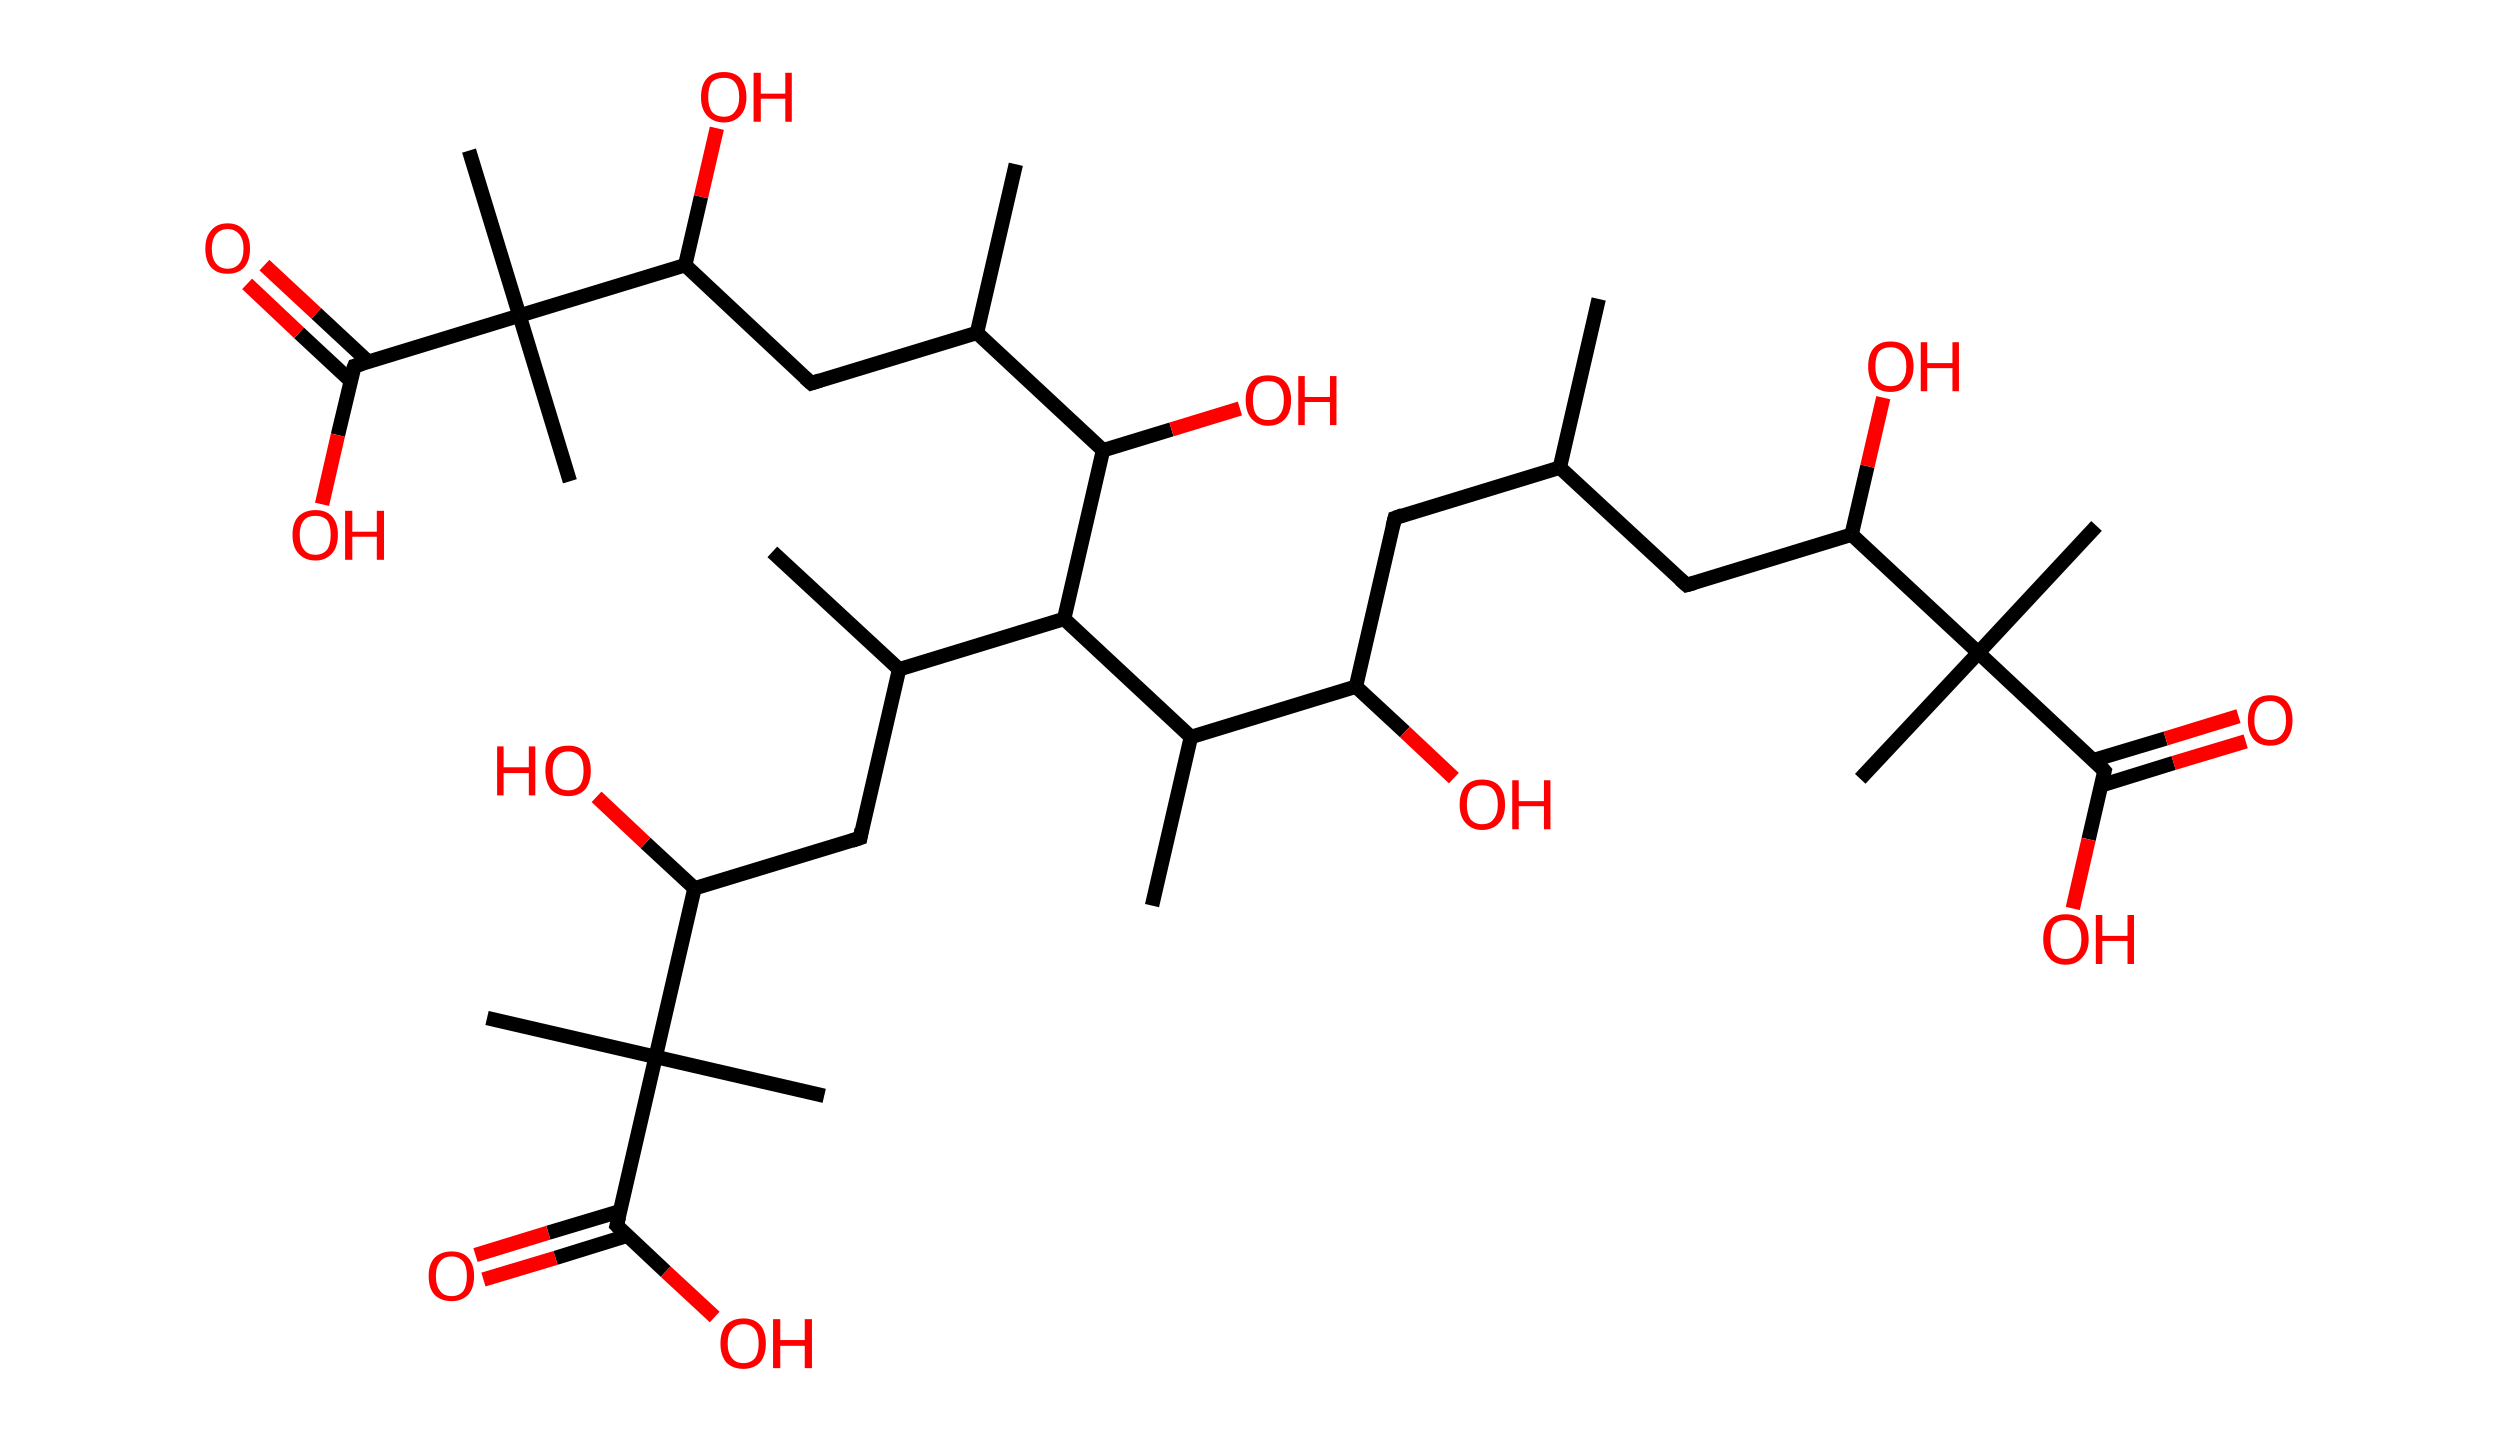 <?xml version='1.0' encoding='ASCII' standalone='yes'?>
<svg xmlns="http://www.w3.org/2000/svg" xmlns:rdkit="http://www.rdkit.org/xml" xmlns:xlink="http://www.w3.org/1999/xlink" version="1.1" baseProfile="full" xml:space="preserve" width="347px" height="200px" viewBox="0 0 347 200">
<!-- END OF HEADER -->
<rect style="opacity:1.0;fill:#FFFFFF;stroke:none" width="347.0" height="200.0" x="0.0" y="0.0"> </rect>
<path class="bond-0 atom-0 atom-1" d="M 221.9,41.5 L 216.5,64.9" style="fill:none;fill-rule:evenodd;stroke:#000000;stroke-width:2.0px;stroke-linecap:butt;stroke-linejoin:miter;stroke-opacity:1"/>
<path class="bond-1 atom-1 atom-2" d="M 216.5,64.9 L 193.6,71.9" style="fill:none;fill-rule:evenodd;stroke:#000000;stroke-width:2.0px;stroke-linecap:butt;stroke-linejoin:miter;stroke-opacity:1"/>
<path class="bond-2 atom-2 atom-3" d="M 193.6,71.9 L 188.2,95.3" style="fill:none;fill-rule:evenodd;stroke:#000000;stroke-width:2.0px;stroke-linecap:butt;stroke-linejoin:miter;stroke-opacity:1"/>
<path class="bond-3 atom-3 atom-4" d="M 188.2,95.3 L 195.0,101.6" style="fill:none;fill-rule:evenodd;stroke:#000000;stroke-width:2.0px;stroke-linecap:butt;stroke-linejoin:miter;stroke-opacity:1"/>
<path class="bond-3 atom-3 atom-4" d="M 195.0,101.6 L 201.8,108.0" style="fill:none;fill-rule:evenodd;stroke:#FF0000;stroke-width:2.0px;stroke-linecap:butt;stroke-linejoin:miter;stroke-opacity:1"/>
<path class="bond-4 atom-3 atom-5" d="M 188.2,95.3 L 165.3,102.3" style="fill:none;fill-rule:evenodd;stroke:#000000;stroke-width:2.0px;stroke-linecap:butt;stroke-linejoin:miter;stroke-opacity:1"/>
<path class="bond-5 atom-5 atom-6" d="M 165.3,102.3 L 159.9,125.7" style="fill:none;fill-rule:evenodd;stroke:#000000;stroke-width:2.0px;stroke-linecap:butt;stroke-linejoin:miter;stroke-opacity:1"/>
<path class="bond-6 atom-5 atom-7" d="M 165.3,102.3 L 147.7,85.9" style="fill:none;fill-rule:evenodd;stroke:#000000;stroke-width:2.0px;stroke-linecap:butt;stroke-linejoin:miter;stroke-opacity:1"/>
<path class="bond-7 atom-7 atom-8" d="M 147.7,85.9 L 124.8,92.9" style="fill:none;fill-rule:evenodd;stroke:#000000;stroke-width:2.0px;stroke-linecap:butt;stroke-linejoin:miter;stroke-opacity:1"/>
<path class="bond-8 atom-8 atom-9" d="M 124.8,92.9 L 107.2,76.6" style="fill:none;fill-rule:evenodd;stroke:#000000;stroke-width:2.0px;stroke-linecap:butt;stroke-linejoin:miter;stroke-opacity:1"/>
<path class="bond-9 atom-8 atom-10" d="M 124.8,92.9 L 119.4,116.3" style="fill:none;fill-rule:evenodd;stroke:#000000;stroke-width:2.0px;stroke-linecap:butt;stroke-linejoin:miter;stroke-opacity:1"/>
<path class="bond-10 atom-10 atom-11" d="M 119.4,116.3 L 96.4,123.3" style="fill:none;fill-rule:evenodd;stroke:#000000;stroke-width:2.0px;stroke-linecap:butt;stroke-linejoin:miter;stroke-opacity:1"/>
<path class="bond-11 atom-11 atom-12" d="M 96.4,123.3 L 89.6,117.0" style="fill:none;fill-rule:evenodd;stroke:#000000;stroke-width:2.0px;stroke-linecap:butt;stroke-linejoin:miter;stroke-opacity:1"/>
<path class="bond-11 atom-11 atom-12" d="M 89.6,117.0 L 82.8,110.6" style="fill:none;fill-rule:evenodd;stroke:#FF0000;stroke-width:2.0px;stroke-linecap:butt;stroke-linejoin:miter;stroke-opacity:1"/>
<path class="bond-12 atom-11 atom-13" d="M 96.4,123.3 L 91.0,146.7" style="fill:none;fill-rule:evenodd;stroke:#000000;stroke-width:2.0px;stroke-linecap:butt;stroke-linejoin:miter;stroke-opacity:1"/>
<path class="bond-13 atom-13 atom-14" d="M 91.0,146.7 L 114.4,152.1" style="fill:none;fill-rule:evenodd;stroke:#000000;stroke-width:2.0px;stroke-linecap:butt;stroke-linejoin:miter;stroke-opacity:1"/>
<path class="bond-14 atom-13 atom-15" d="M 91.0,146.7 L 67.6,141.3" style="fill:none;fill-rule:evenodd;stroke:#000000;stroke-width:2.0px;stroke-linecap:butt;stroke-linejoin:miter;stroke-opacity:1"/>
<path class="bond-15 atom-13 atom-16" d="M 91.0,146.7 L 85.6,170.1" style="fill:none;fill-rule:evenodd;stroke:#000000;stroke-width:2.0px;stroke-linecap:butt;stroke-linejoin:miter;stroke-opacity:1"/>
<path class="bond-16 atom-16 atom-17" d="M 86.1,168.1 L 76.1,171.1" style="fill:none;fill-rule:evenodd;stroke:#000000;stroke-width:2.0px;stroke-linecap:butt;stroke-linejoin:miter;stroke-opacity:1"/>
<path class="bond-16 atom-16 atom-17" d="M 76.1,171.1 L 66.0,174.2" style="fill:none;fill-rule:evenodd;stroke:#FF0000;stroke-width:2.0px;stroke-linecap:butt;stroke-linejoin:miter;stroke-opacity:1"/>
<path class="bond-16 atom-16 atom-17" d="M 87.1,171.5 L 77.1,174.6" style="fill:none;fill-rule:evenodd;stroke:#000000;stroke-width:2.0px;stroke-linecap:butt;stroke-linejoin:miter;stroke-opacity:1"/>
<path class="bond-16 atom-16 atom-17" d="M 77.1,174.6 L 67.1,177.6" style="fill:none;fill-rule:evenodd;stroke:#FF0000;stroke-width:2.0px;stroke-linecap:butt;stroke-linejoin:miter;stroke-opacity:1"/>
<path class="bond-17 atom-16 atom-18" d="M 85.6,170.1 L 92.4,176.5" style="fill:none;fill-rule:evenodd;stroke:#000000;stroke-width:2.0px;stroke-linecap:butt;stroke-linejoin:miter;stroke-opacity:1"/>
<path class="bond-17 atom-16 atom-18" d="M 92.4,176.5 L 99.2,182.8" style="fill:none;fill-rule:evenodd;stroke:#FF0000;stroke-width:2.0px;stroke-linecap:butt;stroke-linejoin:miter;stroke-opacity:1"/>
<path class="bond-18 atom-7 atom-19" d="M 147.7,85.9 L 153.1,62.5" style="fill:none;fill-rule:evenodd;stroke:#000000;stroke-width:2.0px;stroke-linecap:butt;stroke-linejoin:miter;stroke-opacity:1"/>
<path class="bond-19 atom-19 atom-20" d="M 153.1,62.5 L 162.6,59.6" style="fill:none;fill-rule:evenodd;stroke:#000000;stroke-width:2.0px;stroke-linecap:butt;stroke-linejoin:miter;stroke-opacity:1"/>
<path class="bond-19 atom-19 atom-20" d="M 162.6,59.6 L 172.1,56.7" style="fill:none;fill-rule:evenodd;stroke:#FF0000;stroke-width:2.0px;stroke-linecap:butt;stroke-linejoin:miter;stroke-opacity:1"/>
<path class="bond-20 atom-19 atom-21" d="M 153.1,62.5 L 135.6,46.2" style="fill:none;fill-rule:evenodd;stroke:#000000;stroke-width:2.0px;stroke-linecap:butt;stroke-linejoin:miter;stroke-opacity:1"/>
<path class="bond-21 atom-21 atom-22" d="M 135.6,46.2 L 141.0,22.8" style="fill:none;fill-rule:evenodd;stroke:#000000;stroke-width:2.0px;stroke-linecap:butt;stroke-linejoin:miter;stroke-opacity:1"/>
<path class="bond-22 atom-21 atom-23" d="M 135.6,46.2 L 112.6,53.2" style="fill:none;fill-rule:evenodd;stroke:#000000;stroke-width:2.0px;stroke-linecap:butt;stroke-linejoin:miter;stroke-opacity:1"/>
<path class="bond-23 atom-23 atom-24" d="M 112.6,53.2 L 95.1,36.8" style="fill:none;fill-rule:evenodd;stroke:#000000;stroke-width:2.0px;stroke-linecap:butt;stroke-linejoin:miter;stroke-opacity:1"/>
<path class="bond-24 atom-24 atom-25" d="M 95.1,36.8 L 97.3,27.3" style="fill:none;fill-rule:evenodd;stroke:#000000;stroke-width:2.0px;stroke-linecap:butt;stroke-linejoin:miter;stroke-opacity:1"/>
<path class="bond-24 atom-24 atom-25" d="M 97.3,27.3 L 99.5,17.8" style="fill:none;fill-rule:evenodd;stroke:#FF0000;stroke-width:2.0px;stroke-linecap:butt;stroke-linejoin:miter;stroke-opacity:1"/>
<path class="bond-25 atom-24 atom-26" d="M 95.1,36.8 L 72.1,43.8" style="fill:none;fill-rule:evenodd;stroke:#000000;stroke-width:2.0px;stroke-linecap:butt;stroke-linejoin:miter;stroke-opacity:1"/>
<path class="bond-26 atom-26 atom-27" d="M 72.1,43.8 L 79.1,66.8" style="fill:none;fill-rule:evenodd;stroke:#000000;stroke-width:2.0px;stroke-linecap:butt;stroke-linejoin:miter;stroke-opacity:1"/>
<path class="bond-27 atom-26 atom-28" d="M 72.1,43.8 L 65.1,20.9" style="fill:none;fill-rule:evenodd;stroke:#000000;stroke-width:2.0px;stroke-linecap:butt;stroke-linejoin:miter;stroke-opacity:1"/>
<path class="bond-28 atom-26 atom-29" d="M 72.1,43.8 L 49.2,50.8" style="fill:none;fill-rule:evenodd;stroke:#000000;stroke-width:2.0px;stroke-linecap:butt;stroke-linejoin:miter;stroke-opacity:1"/>
<path class="bond-29 atom-29 atom-30" d="M 51.1,50.2 L 43.9,43.5" style="fill:none;fill-rule:evenodd;stroke:#000000;stroke-width:2.0px;stroke-linecap:butt;stroke-linejoin:miter;stroke-opacity:1"/>
<path class="bond-29 atom-29 atom-30" d="M 43.9,43.5 L 36.7,36.8" style="fill:none;fill-rule:evenodd;stroke:#FF0000;stroke-width:2.0px;stroke-linecap:butt;stroke-linejoin:miter;stroke-opacity:1"/>
<path class="bond-29 atom-29 atom-30" d="M 48.7,52.9 L 41.5,46.2" style="fill:none;fill-rule:evenodd;stroke:#000000;stroke-width:2.0px;stroke-linecap:butt;stroke-linejoin:miter;stroke-opacity:1"/>
<path class="bond-29 atom-29 atom-30" d="M 41.5,46.2 L 34.3,39.4" style="fill:none;fill-rule:evenodd;stroke:#FF0000;stroke-width:2.0px;stroke-linecap:butt;stroke-linejoin:miter;stroke-opacity:1"/>
<path class="bond-30 atom-29 atom-31" d="M 49.2,50.8 L 46.9,60.4" style="fill:none;fill-rule:evenodd;stroke:#000000;stroke-width:2.0px;stroke-linecap:butt;stroke-linejoin:miter;stroke-opacity:1"/>
<path class="bond-30 atom-29 atom-31" d="M 46.9,60.4 L 44.7,70.0" style="fill:none;fill-rule:evenodd;stroke:#FF0000;stroke-width:2.0px;stroke-linecap:butt;stroke-linejoin:miter;stroke-opacity:1"/>
<path class="bond-31 atom-1 atom-32" d="M 216.5,64.9 L 234.1,81.2" style="fill:none;fill-rule:evenodd;stroke:#000000;stroke-width:2.0px;stroke-linecap:butt;stroke-linejoin:miter;stroke-opacity:1"/>
<path class="bond-32 atom-32 atom-33" d="M 234.1,81.2 L 257.0,74.2" style="fill:none;fill-rule:evenodd;stroke:#000000;stroke-width:2.0px;stroke-linecap:butt;stroke-linejoin:miter;stroke-opacity:1"/>
<path class="bond-33 atom-33 atom-34" d="M 257.0,74.2 L 259.2,64.7" style="fill:none;fill-rule:evenodd;stroke:#000000;stroke-width:2.0px;stroke-linecap:butt;stroke-linejoin:miter;stroke-opacity:1"/>
<path class="bond-33 atom-33 atom-34" d="M 259.2,64.7 L 261.4,55.2" style="fill:none;fill-rule:evenodd;stroke:#FF0000;stroke-width:2.0px;stroke-linecap:butt;stroke-linejoin:miter;stroke-opacity:1"/>
<path class="bond-34 atom-33 atom-35" d="M 257.0,74.2 L 274.6,90.6" style="fill:none;fill-rule:evenodd;stroke:#000000;stroke-width:2.0px;stroke-linecap:butt;stroke-linejoin:miter;stroke-opacity:1"/>
<path class="bond-35 atom-35 atom-36" d="M 274.6,90.6 L 258.2,108.1" style="fill:none;fill-rule:evenodd;stroke:#000000;stroke-width:2.0px;stroke-linecap:butt;stroke-linejoin:miter;stroke-opacity:1"/>
<path class="bond-36 atom-35 atom-37" d="M 274.6,90.6 L 291.0,73.0" style="fill:none;fill-rule:evenodd;stroke:#000000;stroke-width:2.0px;stroke-linecap:butt;stroke-linejoin:miter;stroke-opacity:1"/>
<path class="bond-37 atom-35 atom-38" d="M 274.6,90.6 L 292.1,107.0" style="fill:none;fill-rule:evenodd;stroke:#000000;stroke-width:2.0px;stroke-linecap:butt;stroke-linejoin:miter;stroke-opacity:1"/>
<path class="bond-38 atom-38 atom-39" d="M 291.7,109.0 L 301.7,105.9" style="fill:none;fill-rule:evenodd;stroke:#000000;stroke-width:2.0px;stroke-linecap:butt;stroke-linejoin:miter;stroke-opacity:1"/>
<path class="bond-38 atom-38 atom-39" d="M 301.7,105.9 L 311.7,102.9" style="fill:none;fill-rule:evenodd;stroke:#FF0000;stroke-width:2.0px;stroke-linecap:butt;stroke-linejoin:miter;stroke-opacity:1"/>
<path class="bond-38 atom-38 atom-39" d="M 290.6,105.5 L 300.6,102.5" style="fill:none;fill-rule:evenodd;stroke:#000000;stroke-width:2.0px;stroke-linecap:butt;stroke-linejoin:miter;stroke-opacity:1"/>
<path class="bond-38 atom-38 atom-39" d="M 300.6,102.5 L 310.7,99.4" style="fill:none;fill-rule:evenodd;stroke:#FF0000;stroke-width:2.0px;stroke-linecap:butt;stroke-linejoin:miter;stroke-opacity:1"/>
<path class="bond-39 atom-38 atom-40" d="M 292.1,107.0 L 289.9,116.5" style="fill:none;fill-rule:evenodd;stroke:#000000;stroke-width:2.0px;stroke-linecap:butt;stroke-linejoin:miter;stroke-opacity:1"/>
<path class="bond-39 atom-38 atom-40" d="M 289.9,116.5 L 287.7,126.1" style="fill:none;fill-rule:evenodd;stroke:#FF0000;stroke-width:2.0px;stroke-linecap:butt;stroke-linejoin:miter;stroke-opacity:1"/>
<path d="M 194.7,71.5 L 193.6,71.9 L 193.3,73.1" style="fill:none;stroke:#000000;stroke-width:2.0px;stroke-linecap:butt;stroke-linejoin:miter;stroke-opacity:1;"/>
<path d="M 119.6,115.1 L 119.4,116.3 L 118.2,116.7" style="fill:none;stroke:#000000;stroke-width:2.0px;stroke-linecap:butt;stroke-linejoin:miter;stroke-opacity:1;"/>
<path d="M 85.9,168.9 L 85.6,170.1 L 85.9,170.4" style="fill:none;stroke:#000000;stroke-width:2.0px;stroke-linecap:butt;stroke-linejoin:miter;stroke-opacity:1;"/>
<path d="M 113.8,52.8 L 112.6,53.2 L 111.7,52.4" style="fill:none;stroke:#000000;stroke-width:2.0px;stroke-linecap:butt;stroke-linejoin:miter;stroke-opacity:1;"/>
<path d="M 50.3,50.5 L 49.2,50.8 L 49.0,51.3" style="fill:none;stroke:#000000;stroke-width:2.0px;stroke-linecap:butt;stroke-linejoin:miter;stroke-opacity:1;"/>
<path d="M 233.2,80.4 L 234.1,81.2 L 235.2,80.9" style="fill:none;stroke:#000000;stroke-width:2.0px;stroke-linecap:butt;stroke-linejoin:miter;stroke-opacity:1;"/>
<path d="M 291.3,106.1 L 292.1,107.0 L 292.0,107.4" style="fill:none;stroke:#000000;stroke-width:2.0px;stroke-linecap:butt;stroke-linejoin:miter;stroke-opacity:1;"/>
<path class="atom-4" d="M 202.6 111.7 Q 202.6 110.0, 203.4 109.1 Q 204.2 108.2, 205.7 108.2 Q 207.3 108.2, 208.1 109.1 Q 208.9 110.0, 208.9 111.7 Q 208.9 113.3, 208.1 114.2 Q 207.2 115.2, 205.7 115.2 Q 204.3 115.2, 203.4 114.2 Q 202.6 113.3, 202.6 111.7 M 205.7 114.4 Q 206.8 114.4, 207.3 113.7 Q 207.9 113.0, 207.9 111.7 Q 207.9 110.3, 207.3 109.6 Q 206.8 109.0, 205.7 109.0 Q 204.7 109.0, 204.1 109.6 Q 203.6 110.3, 203.6 111.7 Q 203.6 113.0, 204.1 113.7 Q 204.7 114.4, 205.7 114.4 " fill="#FF0000"/>
<path class="atom-4" d="M 209.9 108.3 L 210.8 108.3 L 210.8 111.2 L 214.3 111.2 L 214.3 108.3 L 215.2 108.3 L 215.2 115.1 L 214.3 115.1 L 214.3 111.9 L 210.8 111.9 L 210.8 115.1 L 209.9 115.1 L 209.9 108.3 " fill="#FF0000"/>
<path class="atom-12" d="M 69.0 103.6 L 69.9 103.6 L 69.9 106.5 L 73.4 106.5 L 73.4 103.6 L 74.3 103.6 L 74.3 110.4 L 73.4 110.4 L 73.4 107.3 L 69.9 107.3 L 69.9 110.4 L 69.0 110.4 L 69.0 103.6 " fill="#FF0000"/>
<path class="atom-12" d="M 75.7 107.0 Q 75.7 105.3, 76.5 104.4 Q 77.3 103.5, 78.9 103.5 Q 80.4 103.5, 81.2 104.4 Q 82.0 105.3, 82.0 107.0 Q 82.0 108.6, 81.2 109.6 Q 80.3 110.5, 78.9 110.5 Q 77.4 110.5, 76.5 109.6 Q 75.7 108.6, 75.7 107.0 M 78.9 109.7 Q 79.9 109.7, 80.5 109.0 Q 81.0 108.3, 81.0 107.0 Q 81.0 105.6, 80.5 105.0 Q 79.9 104.3, 78.9 104.3 Q 77.8 104.3, 77.3 105.0 Q 76.7 105.6, 76.7 107.0 Q 76.7 108.4, 77.3 109.0 Q 77.8 109.7, 78.9 109.7 " fill="#FF0000"/>
<path class="atom-17" d="M 59.5 177.1 Q 59.5 175.5, 60.3 174.6 Q 61.2 173.7, 62.7 173.7 Q 64.2 173.7, 65.0 174.6 Q 65.8 175.5, 65.8 177.1 Q 65.8 178.8, 65.0 179.7 Q 64.1 180.6, 62.7 180.6 Q 61.2 180.6, 60.3 179.7 Q 59.5 178.8, 59.5 177.1 M 62.7 179.9 Q 63.7 179.9, 64.3 179.2 Q 64.8 178.5, 64.8 177.1 Q 64.8 175.8, 64.3 175.1 Q 63.7 174.4, 62.7 174.4 Q 61.6 174.4, 61.1 175.1 Q 60.5 175.8, 60.5 177.1 Q 60.5 178.5, 61.1 179.2 Q 61.6 179.9, 62.7 179.9 " fill="#FF0000"/>
<path class="atom-18" d="M 100.0 186.5 Q 100.0 184.8, 100.8 183.9 Q 101.7 183.0, 103.2 183.0 Q 104.7 183.0, 105.5 183.9 Q 106.3 184.8, 106.3 186.5 Q 106.3 188.1, 105.5 189.1 Q 104.6 190.0, 103.2 190.0 Q 101.7 190.0, 100.8 189.1 Q 100.0 188.1, 100.0 186.5 M 103.2 189.2 Q 104.2 189.2, 104.8 188.5 Q 105.3 187.8, 105.3 186.5 Q 105.3 185.1, 104.8 184.5 Q 104.2 183.8, 103.2 183.8 Q 102.1 183.8, 101.6 184.5 Q 101.0 185.1, 101.0 186.5 Q 101.0 187.8, 101.6 188.5 Q 102.1 189.2, 103.2 189.2 " fill="#FF0000"/>
<path class="atom-18" d="M 107.3 183.1 L 108.3 183.1 L 108.3 186.0 L 111.7 186.0 L 111.7 183.1 L 112.7 183.1 L 112.7 189.9 L 111.7 189.9 L 111.7 186.8 L 108.3 186.8 L 108.3 189.9 L 107.3 189.9 L 107.3 183.1 " fill="#FF0000"/>
<path class="atom-20" d="M 172.9 55.5 Q 172.9 53.9, 173.7 53.0 Q 174.5 52.1, 176.0 52.1 Q 177.6 52.1, 178.4 53.0 Q 179.2 53.9, 179.2 55.5 Q 179.2 57.2, 178.4 58.1 Q 177.5 59.1, 176.0 59.1 Q 174.6 59.1, 173.7 58.1 Q 172.9 57.2, 172.9 55.5 M 176.0 58.3 Q 177.1 58.3, 177.6 57.6 Q 178.2 56.9, 178.2 55.5 Q 178.2 54.2, 177.6 53.5 Q 177.1 52.9, 176.0 52.9 Q 175.0 52.9, 174.4 53.5 Q 173.9 54.2, 173.9 55.5 Q 173.9 56.9, 174.4 57.6 Q 175.0 58.3, 176.0 58.3 " fill="#FF0000"/>
<path class="atom-20" d="M 180.2 52.2 L 181.1 52.2 L 181.1 55.1 L 184.6 55.1 L 184.6 52.2 L 185.5 52.2 L 185.5 59.0 L 184.6 59.0 L 184.6 55.8 L 181.1 55.8 L 181.1 59.0 L 180.2 59.0 L 180.2 52.2 " fill="#FF0000"/>
<path class="atom-25" d="M 97.3 13.5 Q 97.3 11.8, 98.1 10.9 Q 98.9 10.0, 100.5 10.0 Q 102.0 10.0, 102.8 10.9 Q 103.6 11.8, 103.6 13.5 Q 103.6 15.1, 102.8 16.0 Q 101.9 17.0, 100.5 17.0 Q 99.0 17.0, 98.1 16.0 Q 97.3 15.1, 97.3 13.5 M 100.5 16.2 Q 101.5 16.2, 102.0 15.5 Q 102.6 14.8, 102.6 13.5 Q 102.6 12.1, 102.0 11.4 Q 101.5 10.8, 100.5 10.8 Q 99.4 10.8, 98.8 11.4 Q 98.3 12.1, 98.3 13.5 Q 98.3 14.8, 98.8 15.5 Q 99.4 16.2, 100.5 16.2 " fill="#FF0000"/>
<path class="atom-25" d="M 104.6 10.1 L 105.6 10.1 L 105.6 13.0 L 109.0 13.0 L 109.0 10.1 L 109.9 10.1 L 109.9 16.9 L 109.0 16.9 L 109.0 13.7 L 105.6 13.7 L 105.6 16.9 L 104.6 16.9 L 104.6 10.1 " fill="#FF0000"/>
<path class="atom-30" d="M 28.5 34.5 Q 28.5 32.9, 29.3 32.0 Q 30.1 31.0, 31.6 31.0 Q 33.1 31.0, 33.9 32.0 Q 34.7 32.9, 34.7 34.5 Q 34.7 36.2, 33.9 37.1 Q 33.1 38.0, 31.6 38.0 Q 30.1 38.0, 29.3 37.1 Q 28.5 36.2, 28.5 34.5 M 31.6 37.3 Q 32.6 37.3, 33.2 36.6 Q 33.8 35.9, 33.8 34.5 Q 33.8 33.2, 33.2 32.5 Q 32.6 31.8, 31.6 31.8 Q 30.6 31.8, 30.0 32.5 Q 29.4 33.2, 29.4 34.5 Q 29.4 35.9, 30.0 36.6 Q 30.6 37.3, 31.6 37.3 " fill="#FF0000"/>
<path class="atom-31" d="M 40.6 74.2 Q 40.6 72.6, 41.4 71.7 Q 42.3 70.8, 43.8 70.8 Q 45.3 70.8, 46.1 71.7 Q 46.9 72.6, 46.9 74.2 Q 46.9 75.9, 46.1 76.8 Q 45.2 77.8, 43.8 77.8 Q 42.3 77.8, 41.4 76.8 Q 40.6 75.9, 40.6 74.2 M 43.8 77.0 Q 44.8 77.0, 45.4 76.3 Q 45.9 75.6, 45.9 74.2 Q 45.9 72.9, 45.4 72.2 Q 44.8 71.6, 43.8 71.6 Q 42.7 71.6, 42.2 72.2 Q 41.6 72.9, 41.6 74.2 Q 41.6 75.6, 42.2 76.3 Q 42.7 77.0, 43.8 77.0 " fill="#FF0000"/>
<path class="atom-31" d="M 47.9 70.9 L 48.9 70.9 L 48.9 73.8 L 52.3 73.8 L 52.3 70.9 L 53.3 70.9 L 53.3 77.7 L 52.3 77.7 L 52.3 74.5 L 48.9 74.5 L 48.9 77.7 L 47.9 77.7 L 47.9 70.9 " fill="#FF0000"/>
<path class="atom-34" d="M 259.3 50.9 Q 259.3 49.2, 260.1 48.3 Q 260.9 47.4, 262.4 47.4 Q 264.0 47.4, 264.8 48.3 Q 265.6 49.2, 265.6 50.9 Q 265.6 52.5, 264.7 53.5 Q 263.9 54.4, 262.4 54.4 Q 260.9 54.4, 260.1 53.5 Q 259.3 52.5, 259.3 50.9 M 262.4 53.6 Q 263.5 53.6, 264.0 52.9 Q 264.6 52.2, 264.6 50.9 Q 264.6 49.5, 264.0 48.9 Q 263.5 48.2, 262.4 48.2 Q 261.4 48.2, 260.8 48.8 Q 260.3 49.5, 260.3 50.9 Q 260.3 52.2, 260.8 52.9 Q 261.4 53.6, 262.4 53.6 " fill="#FF0000"/>
<path class="atom-34" d="M 266.6 47.5 L 267.5 47.5 L 267.5 50.4 L 271.0 50.4 L 271.0 47.5 L 271.9 47.5 L 271.9 54.3 L 271.0 54.3 L 271.0 51.1 L 267.5 51.1 L 267.5 54.3 L 266.6 54.3 L 266.6 47.5 " fill="#FF0000"/>
<path class="atom-39" d="M 312.0 100.0 Q 312.0 98.3, 312.8 97.4 Q 313.6 96.5, 315.1 96.5 Q 316.6 96.5, 317.4 97.4 Q 318.2 98.3, 318.2 100.0 Q 318.2 101.6, 317.4 102.6 Q 316.6 103.5, 315.1 103.5 Q 313.6 103.5, 312.8 102.6 Q 312.0 101.6, 312.0 100.0 M 315.1 102.7 Q 316.1 102.7, 316.7 102.0 Q 317.3 101.3, 317.3 100.0 Q 317.3 98.6, 316.7 98.0 Q 316.1 97.3, 315.1 97.3 Q 314.1 97.3, 313.5 97.9 Q 312.9 98.6, 312.9 100.0 Q 312.9 101.3, 313.5 102.0 Q 314.1 102.7, 315.1 102.7 " fill="#FF0000"/>
<path class="atom-40" d="M 283.6 130.4 Q 283.6 128.7, 284.4 127.8 Q 285.2 126.9, 286.7 126.9 Q 288.3 126.9, 289.1 127.8 Q 289.9 128.7, 289.9 130.4 Q 289.9 132.0, 289.0 132.9 Q 288.2 133.9, 286.7 133.9 Q 285.2 133.9, 284.4 132.9 Q 283.6 132.0, 283.6 130.4 M 286.7 133.1 Q 287.8 133.1, 288.3 132.4 Q 288.9 131.7, 288.9 130.4 Q 288.9 129.0, 288.3 128.4 Q 287.8 127.7, 286.7 127.7 Q 285.7 127.7, 285.1 128.3 Q 284.6 129.0, 284.6 130.4 Q 284.6 131.7, 285.1 132.4 Q 285.7 133.1, 286.7 133.1 " fill="#FF0000"/>
<path class="atom-40" d="M 290.9 127.0 L 291.8 127.0 L 291.8 129.9 L 295.3 129.9 L 295.3 127.0 L 296.2 127.0 L 296.2 133.8 L 295.3 133.8 L 295.3 130.6 L 291.8 130.6 L 291.8 133.8 L 290.9 133.8 L 290.9 127.0 " fill="#FF0000"/>
</svg>
